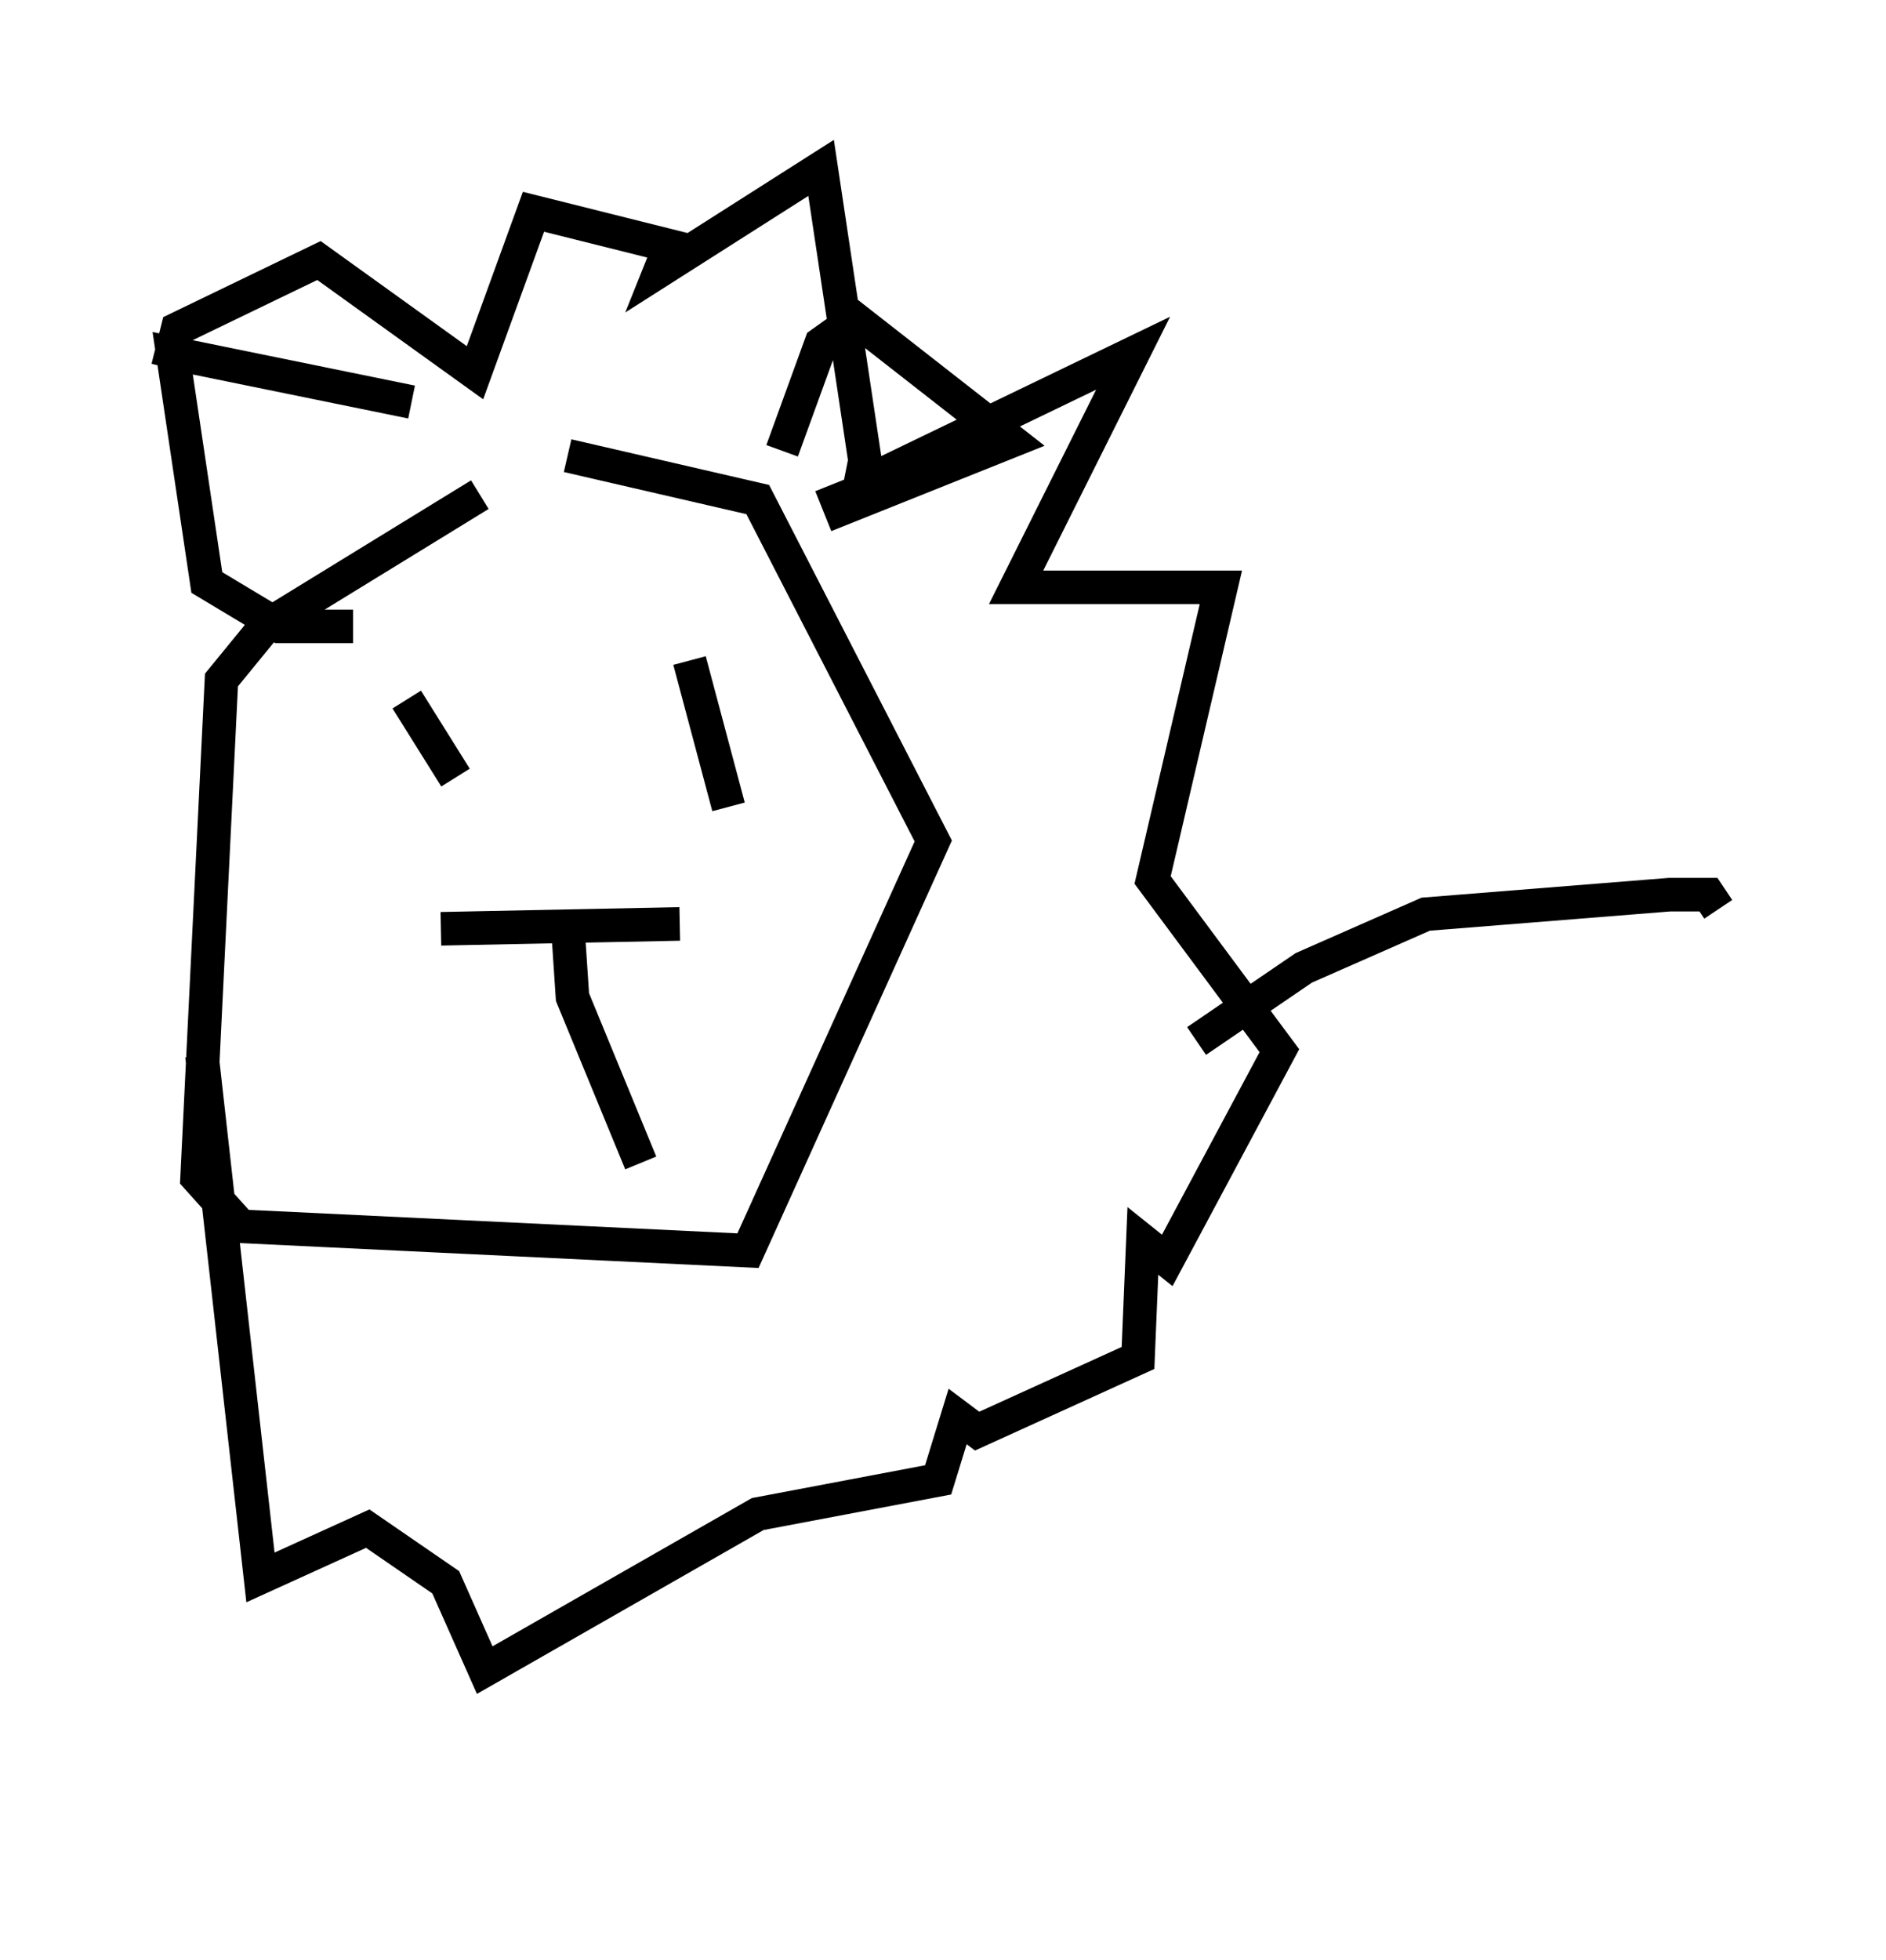 <?xml version="1.0" encoding="utf-8" ?>
<svg baseProfile="full" height="58.369" version="1.1" width="56.19" xmlns="http://www.w3.org/2000/svg" xmlns:ev="http://www.w3.org/2001/xml-events" xmlns:xlink="http://www.w3.org/1999/xlink"><defs /><rect fill="white" height="58.369" width="56.19" x="0" y="0" /><path d="M5.872, 14.441 m-0.872, -3.486 l0.291, -1.162 4.212, -2.034 l4.648, 3.341 1.743, -4.793 l4.067, 1.017 -0.291, 0.726 l4.793, -3.05 1.307, 8.715 l-0.145, 0.726 8.134, -3.922 l-3.486, 6.972 6.101, 0.0 l-2.034, 8.715 3.777, 5.084 l-3.341, 6.246 -0.726, -0.581 l-0.145, 3.486 -4.793, 2.179 l-0.581, -0.436 -0.581, 1.888 l-5.374, 1.017 -8.134, 4.648 l-1.162, -2.615 -2.324, -1.598 l-3.196, 1.453 -1.743, -15.542 m8.279, -16.704 l-6.391, 3.922 -1.307, 1.598 l-0.726, 14.816 1.307, 1.453 l15.106, 0.726 5.52, -12.201 l-5.229, -10.168 -5.665, -1.307 m6.391, -0.145 l1.162, -3.196 1.017, -0.726 l4.648, 3.631 -5.084, 2.034 l-0.291, -0.726 m-12.492, -2.469 l-7.117, -1.453 1.017, 6.827 l2.179, 1.307 2.179, 0.0 m1.598, 2.179 l1.453, 2.324 m6.972, -3.486 l1.162, 4.358 m-8.57, 3.631 l7.117, -0.145 m-3.341, 0.0 l0.145, 2.179 2.034, 4.939 m16.559, -3.631 l3.196, -2.179 3.631, -1.598 l7.263, -0.581 1.162, 0.0 l0.291, 0.436 m-34.425, 26.29 " fill="none" stroke="black" stroke-width="1" /></svg>